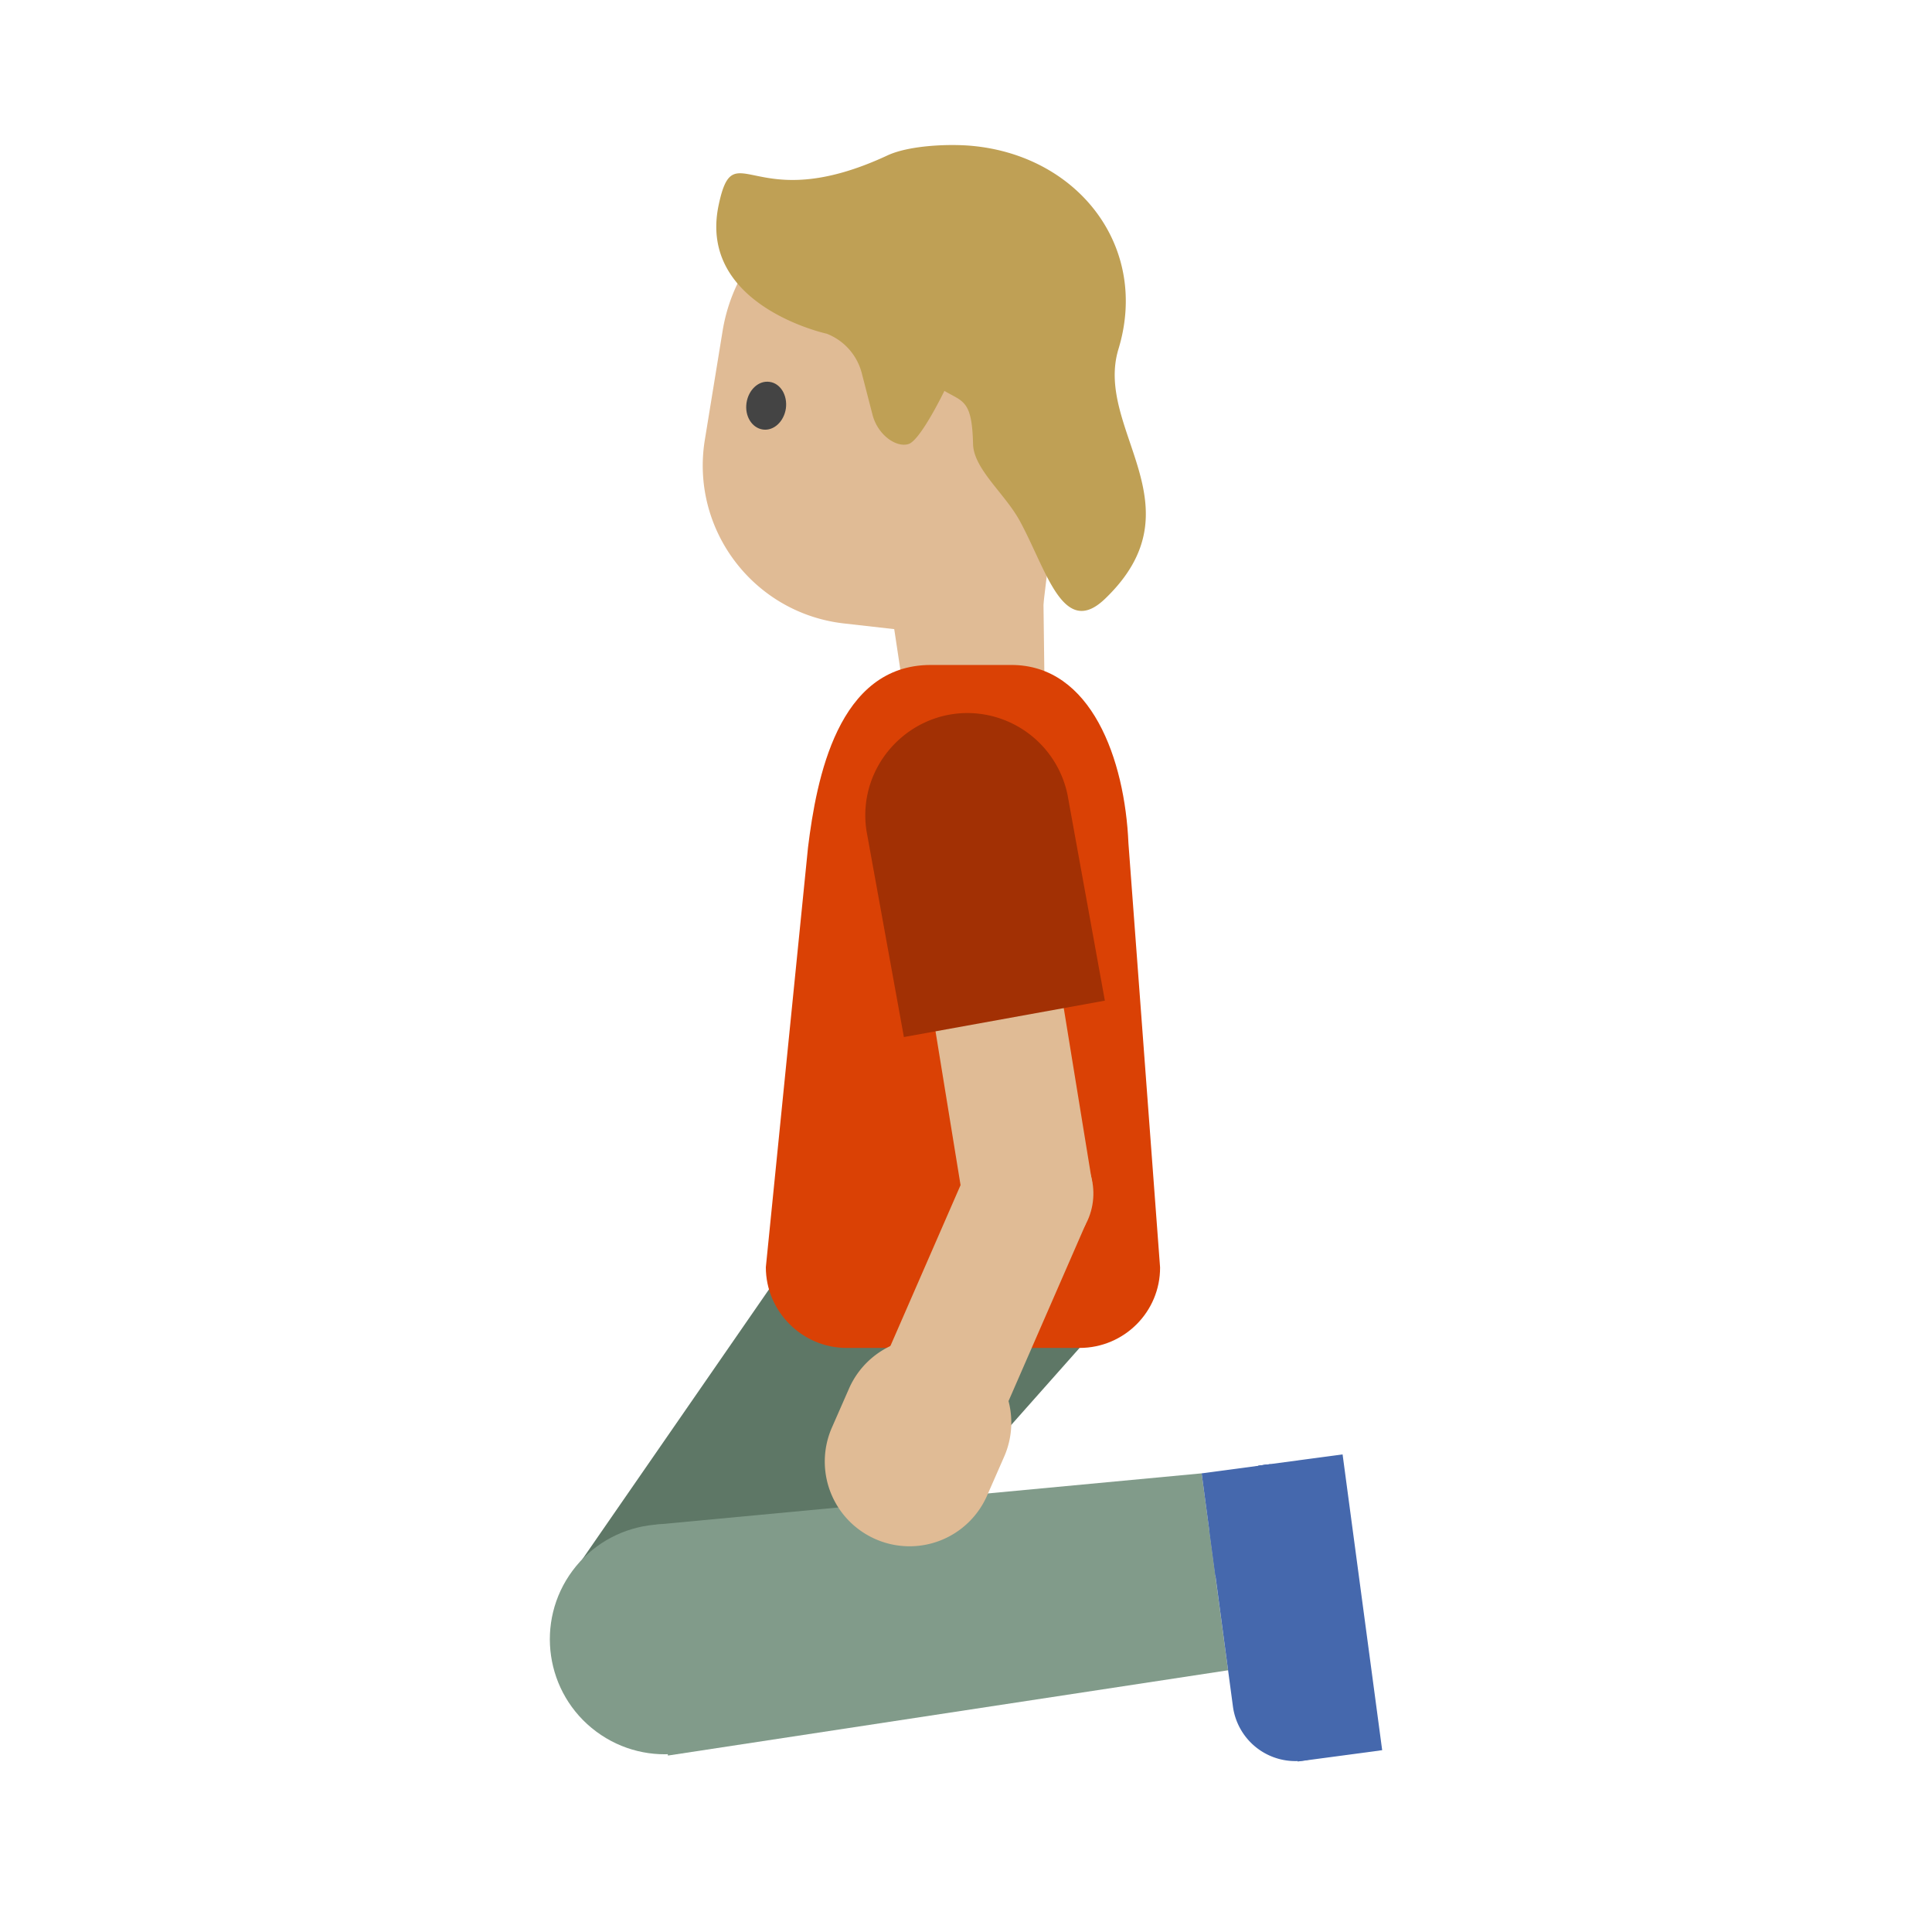 <svg xmlns="http://www.w3.org/2000/svg" fill-rule="evenodd" stroke-linejoin="round" stroke-miterlimit="1.414" clip-rule="evenodd" viewBox="0 0 128 128"><path fill="#5e7766" fill-rule="nonzero" d="M49.207 114.454l-11.442-9.967 18.134-26.224 15.624 11.042-22.316 25.15z"/><circle cx="51.13" cy="93.56" r="6.54" fill="#819b8a" transform="rotate(-53.365 51.418 124.241) scale(1.165)"/><path fill="#819b8a" fill-rule="nonzero" d="M79.613 97.613l1.75 13.047-37.113 5.65-.956-15.285 36.319-3.412z"/><g fill="#4568ad" fill-rule="nonzero"><path d="M88.458 100.635l1.512 11.304a4.192 4.192 0 01-2.949 4.563 4.176 4.176 0 01-5.337-3.45l-1.512-11.303a4.176 4.176 0 013.586-4.7c2.272-.304 4.393 1.314 4.7 3.586z"/><path d="M85.971 116.704L83.35 97.108l5.6-.75 2.623 19.596-5.6.75z"/><path d="M80.518 104.38l-.905-6.766 4.549-.608.905 6.766-4.55.609z"/></g><path fill="#e0bb95" fill-rule="nonzero" d="M69.065 34.573l.15 11.906-9.063 1.212-3.53-23.393 12.443 10.275z"/><path fill="#e0bb95" fill-rule="nonzero" d="M71.173 23.04l-2.376 19.723-12.874-1.457c-5.988-.675-10.193-6.22-9.226-12.162l1.176-7.211c1.084-6.664 7.678-10.94 14.202-9.204l2.586.688a8.88 8.88 0 016.512 9.622z"/><path fill="#bfa055" fill-rule="nonzero" d="M73.2 39.682c-2.772 2.654-3.866-1.935-5.643-5.182-.986-1.803-3.05-3.428-3.09-5.085-.066-2.912-.663-2.784-1.898-3.518 0 0-1.573 3.256-2.367 3.518-.795.262-2.04-.565-2.398-1.945l-.71-2.75a3.832 3.832 0 00-2.319-2.61s-8.574-1.855-7.162-8.526c1.038-4.903 2.214.89 11.181-3.286 1.458-.68 4.16-.779 5.674-.627 7.013.687 11.684 6.718 9.633 13.454-1.624 5.335 5.487 10.439-.9 16.557z"/><path fill="#444" fill-rule="nonzero" d="M52.067 27.059c-.128.873-.804 1.502-1.526 1.398-.722-.105-1.211-.886-1.083-1.76.128-.873.804-1.502 1.526-1.397.722.093 1.2.885 1.083 1.759"/><path fill="#da4105" fill-rule="nonzero" d="M71.523 89.304H56.087c-2.934 0-5.348-2.414-5.348-5.347l2.796-27.832c.56-4.52 1.969-12.07 8.132-12.07h5.335c5.313 0 7.526 6.28 7.76 11.814l2.096 28.1c.012 2.935-2.376 5.335-5.335 5.335z"/><path fill="#e0bb95" fill-rule="nonzero" d="M72.364 78.38l-8.521 1.387-2.805-17.234 8.52-1.387 2.806 17.234z"/><circle cx="66.05" cy="64.33" r="3.75" fill="#e0bb95" transform="scale(1.165) rotate(-57.064 65.495 73.108)"/><path fill="#a23004" fill-rule="nonzero" d="M59.884 68.707L73.2 66.296l-2.47-13.62a6.787 6.787 0 00-6.634-5.435c-3.713 0-6.768 3.055-6.768 6.767 0 .362.028.723.087 1.08l2.47 13.619z"/><path fill="#e0bb95" fill-rule="nonzero" d="M66.017 94.662l-7.913-3.452 5.91-13.551 7.913 3.452-5.91 13.55z"/><g><path fill="#e0bb95" fill-rule="nonzero" d="M57.997 101.968a5.607 5.607 0 007.398-2.878l1.13-2.575a5.607 5.607 0 00-2.878-7.397 5.607 5.607 0 00-7.397 2.877l-1.13 2.575a5.61 5.61 0 002.877 7.398z"/></g></svg>
